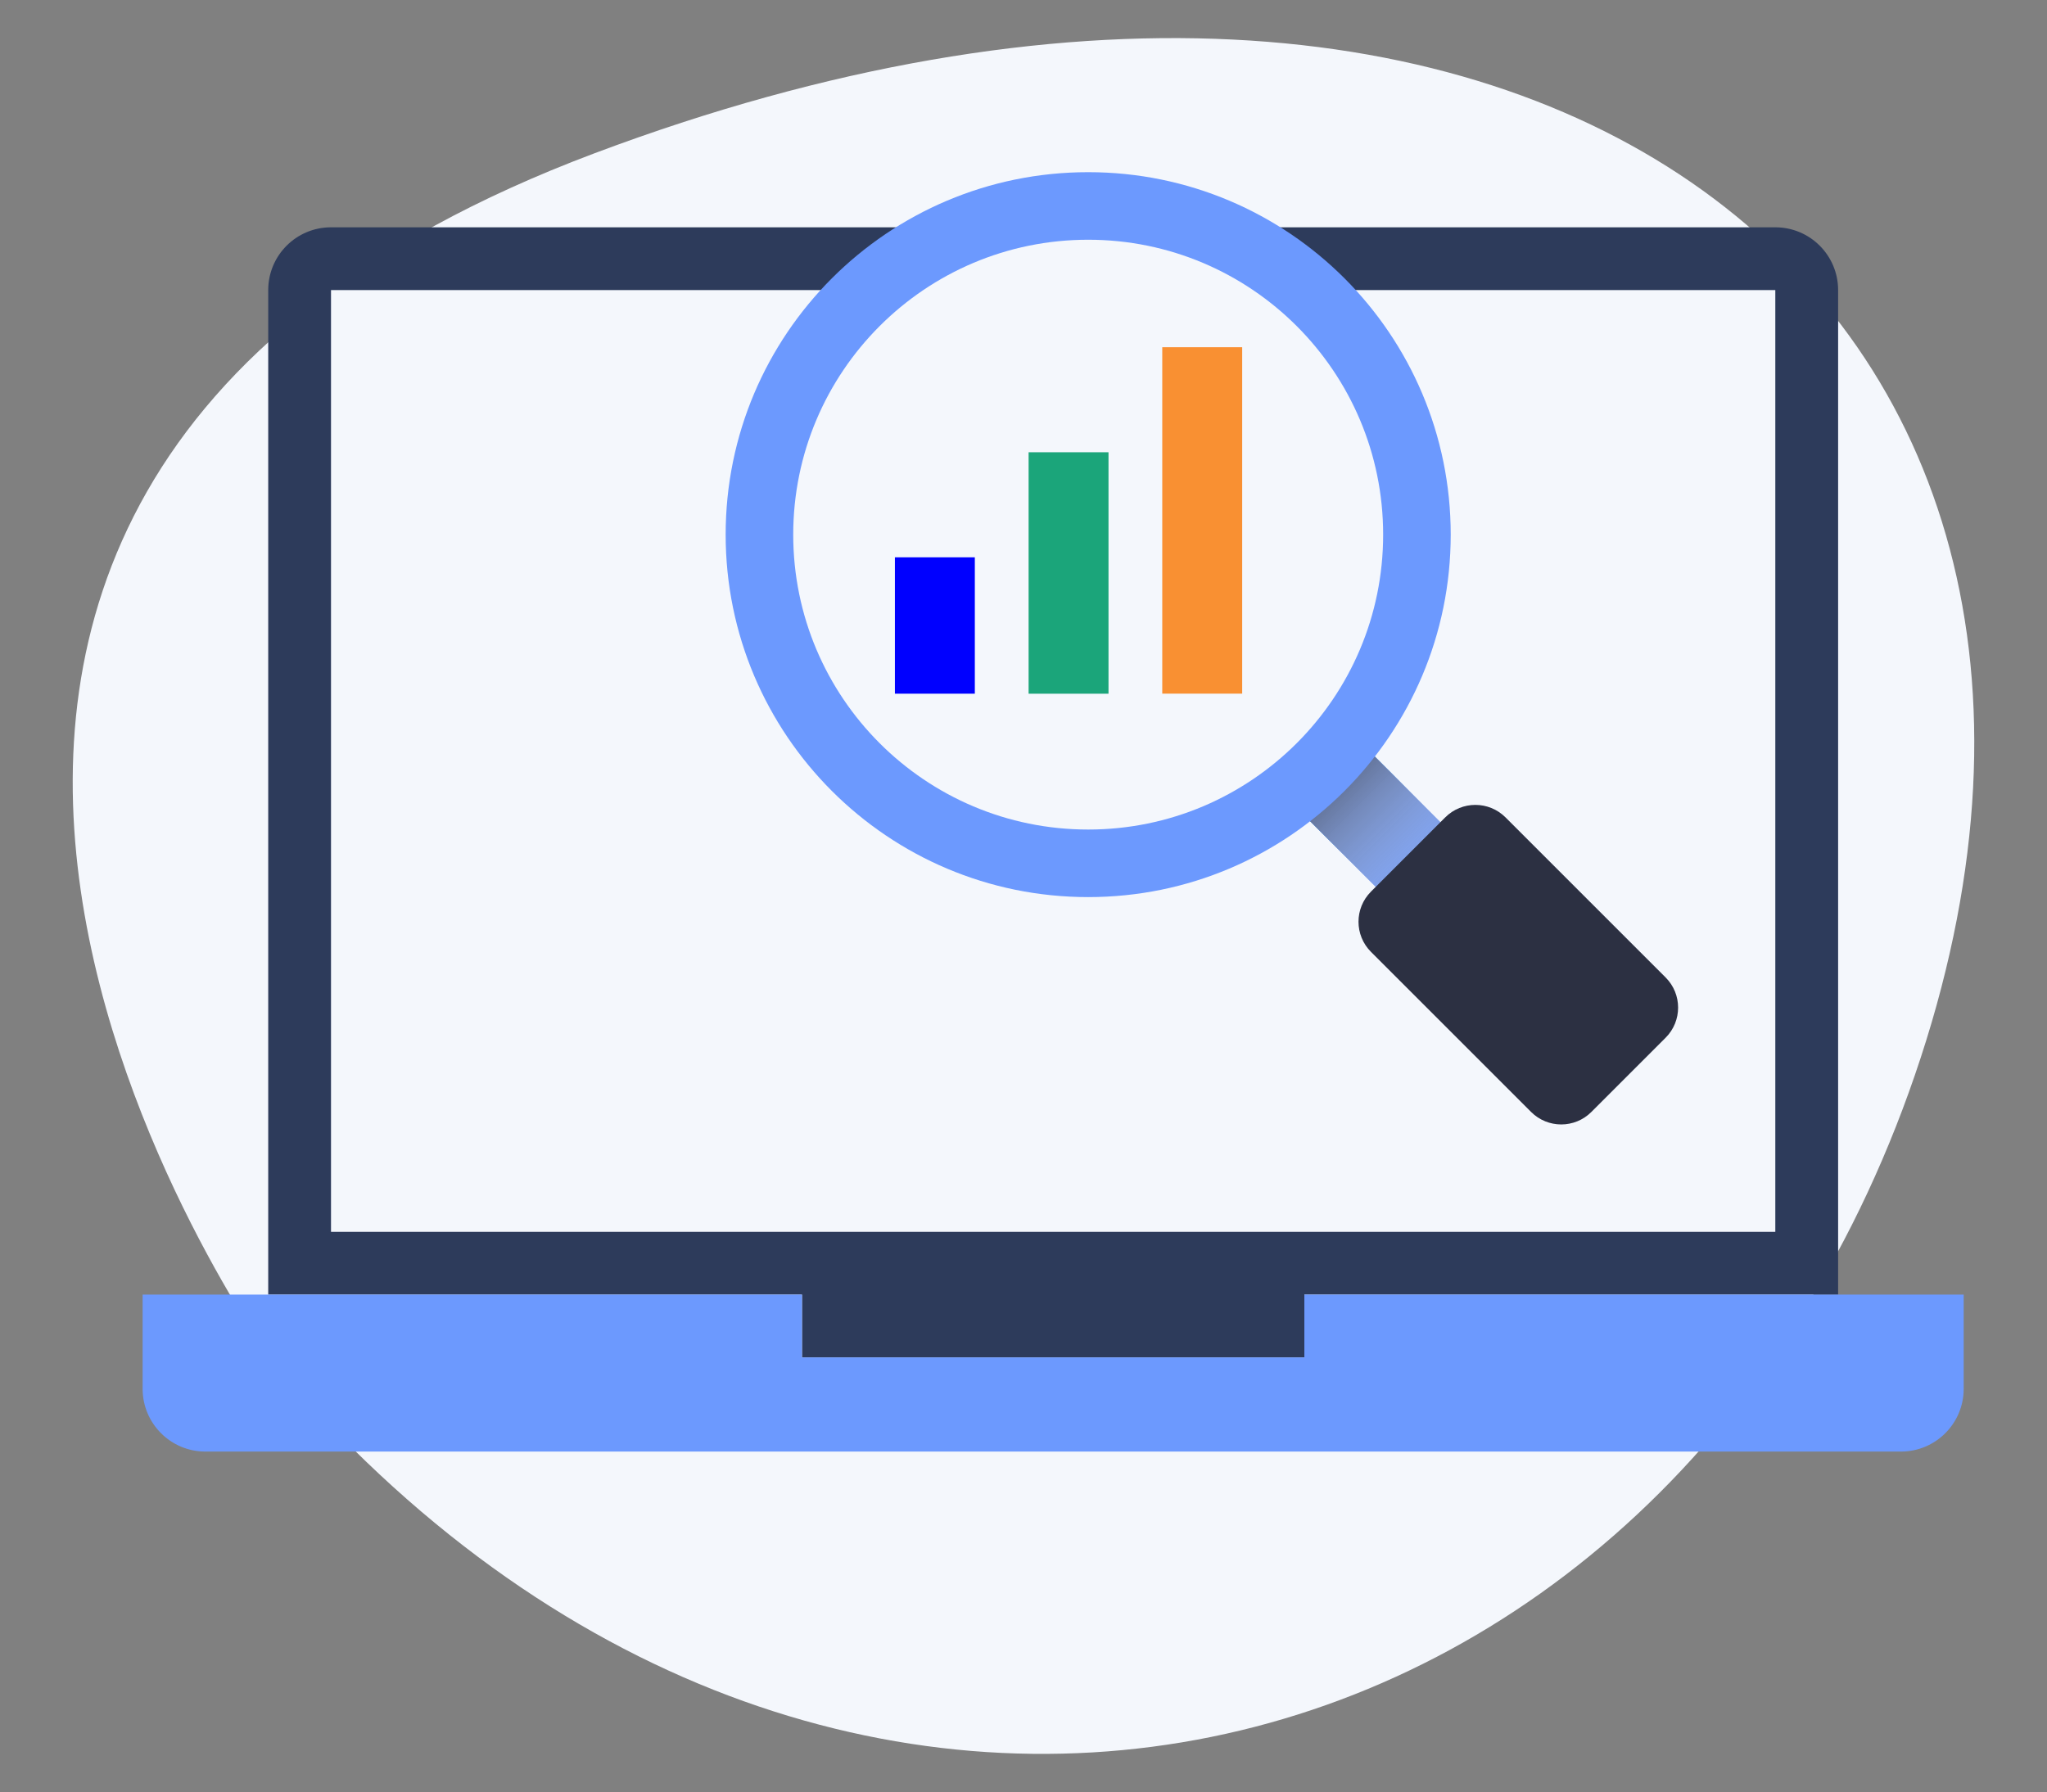 <?xml version="1.0" encoding="iso-8859-1"?>
<!-- Generator: Adobe Illustrator 17.0.0, SVG Export Plug-In . SVG Version: 6.00 Build 0)  -->
<!DOCTYPE svg PUBLIC "-//W3C//DTD SVG 1.1//EN" "http://www.w3.org/Graphics/SVG/1.1/DTD/svg11.dtd">
<svg version="1.1" xmlns="http://www.w3.org/2000/svg" xmlns:xlink="http://www.w3.org/1999/xlink" x="0px" y="0px" width="95px"
	 height="83.182px" viewBox="0 0 95 83.182" style="enable-background:new 0 0 95 83.182;" xml:space="preserve">
<rect x="0" y="0" width="95" height="83.182" fill="#808080" stroke="none"/>
<g id="Layer_1">
</g>
<g id="Layer_2">
	<g>
		<path style="fill:#F4F7FC;" d="M12.666,63.227c0,0-28.753-39.687,14.903-56.104s73.012,6.995,61.571,41.971
			S38.258,93.492,12.666,63.227z"/>
		<path style="fill:#2D3B5B;" d="M37.219,60.094v2.914h23.315v-2.914h24.772V13.465c0-1.61-1.304-2.914-2.914-2.914h-67.03
			c-1.61,0-2.914,1.304-2.914,2.914v46.629H37.219L37.219,60.094z"/>
		<path style="fill:#6C99FE;" d="M60.534,60.094v2.914H37.219v-2.914H6.619v4.372c0,1.61,1.304,2.914,2.914,2.914H88.22
			c1.61,0,2.914-1.304,2.914-2.914v-4.372H60.534L60.534,60.094z"/>
		<polygon style="fill:#F4F7FC;" points="15.362,57.18 82.391,57.18 82.391,13.465 15.362,13.465 15.362,57.18 		"/>
		<linearGradient id="SVGID_2_" gradientUnits="userSpaceOnUse" x1="65.125" y1="39.443" x2="63.088" y2="37.405">
			<stop  offset="0" style="stop-color:#FFFFFF;stop-opacity:0"/>
			<stop  offset="1" style="stop-color:#1998FF"/>
		</linearGradient>
		<polygon style="opacity:0.8;fill:url(#SVGID_2_);" points="59.841,37.162 62.845,34.158 67.995,39.308 64.99,42.312 
			59.841,37.162 		"/>
		<polygon style="fill:#6C99FE;" points="59.841,37.162 62.845,34.158 67.995,39.308 64.99,42.312 59.841,37.162 		"/>
		<linearGradient id="SVGID_3_" gradientUnits="userSpaceOnUse" x1="67.706" y1="42.023" x2="58.936" y2="33.253">
			<stop  offset="0" style="stop-color:#FFFFFF;stop-opacity:0"/>
			<stop  offset="1" style="stop-color:#000000"/>
		</linearGradient>
		<polygon style="fill:url(#SVGID_3_);" points="59.841,37.162 62.845,34.158 67.995,39.308 64.99,42.312 59.841,37.162 		"/>
		<path style="fill:#6C99FE;" d="M50.502,7.992c9.292,0,16.825,7.533,16.825,16.825c0,9.292-7.533,16.825-16.825,16.825
			c-9.292,0-16.825-7.533-16.825-16.825C33.677,15.525,41.21,7.992,50.502,7.992L50.502,7.992z"/>
		<path style="fill:#F4F7FC;" d="M50.502,11.128c7.56,0,13.689,6.129,13.689,13.689c0,7.56-6.129,13.689-13.689,13.689
			c-7.56,0-13.689-6.129-13.689-13.689C36.813,17.257,42.942,11.128,50.502,11.128L50.502,11.128z"/>
		<path style="fill:#2C3042;" d="M67.072,37.942l-3.445,3.445c-0.773,0.773-0.773,2.026,0,2.798l7.43,7.43
			c0.773,0.773,2.026,0.773,2.798,0L77.3,48.17c0.773-0.773,0.773-2.026,0-2.798l-7.43-7.43
			C69.097,37.169,67.844,37.169,67.072,37.942L67.072,37.942z"/>
		<rect x="33.677" y="7.992" style="fill:none;" width="44.202" height="44.202"/>
		<polygon style="fill:#0000FF;" points="41.532,25.87 45.241,25.87 45.241,32.2 41.532,32.2 41.532,25.87 		"/>
		<polygon style="fill:#1BA57A;" points="47.737,20.993 51.445,20.993 51.445,32.201 47.737,32.201 47.737,20.993 		"/>
		<polygon style="fill:#F99032;" points="53.94,16.117 57.649,16.117 57.649,32.198 53.94,32.198 53.94,16.117 		"/>
	</g>
</g>
</svg>
